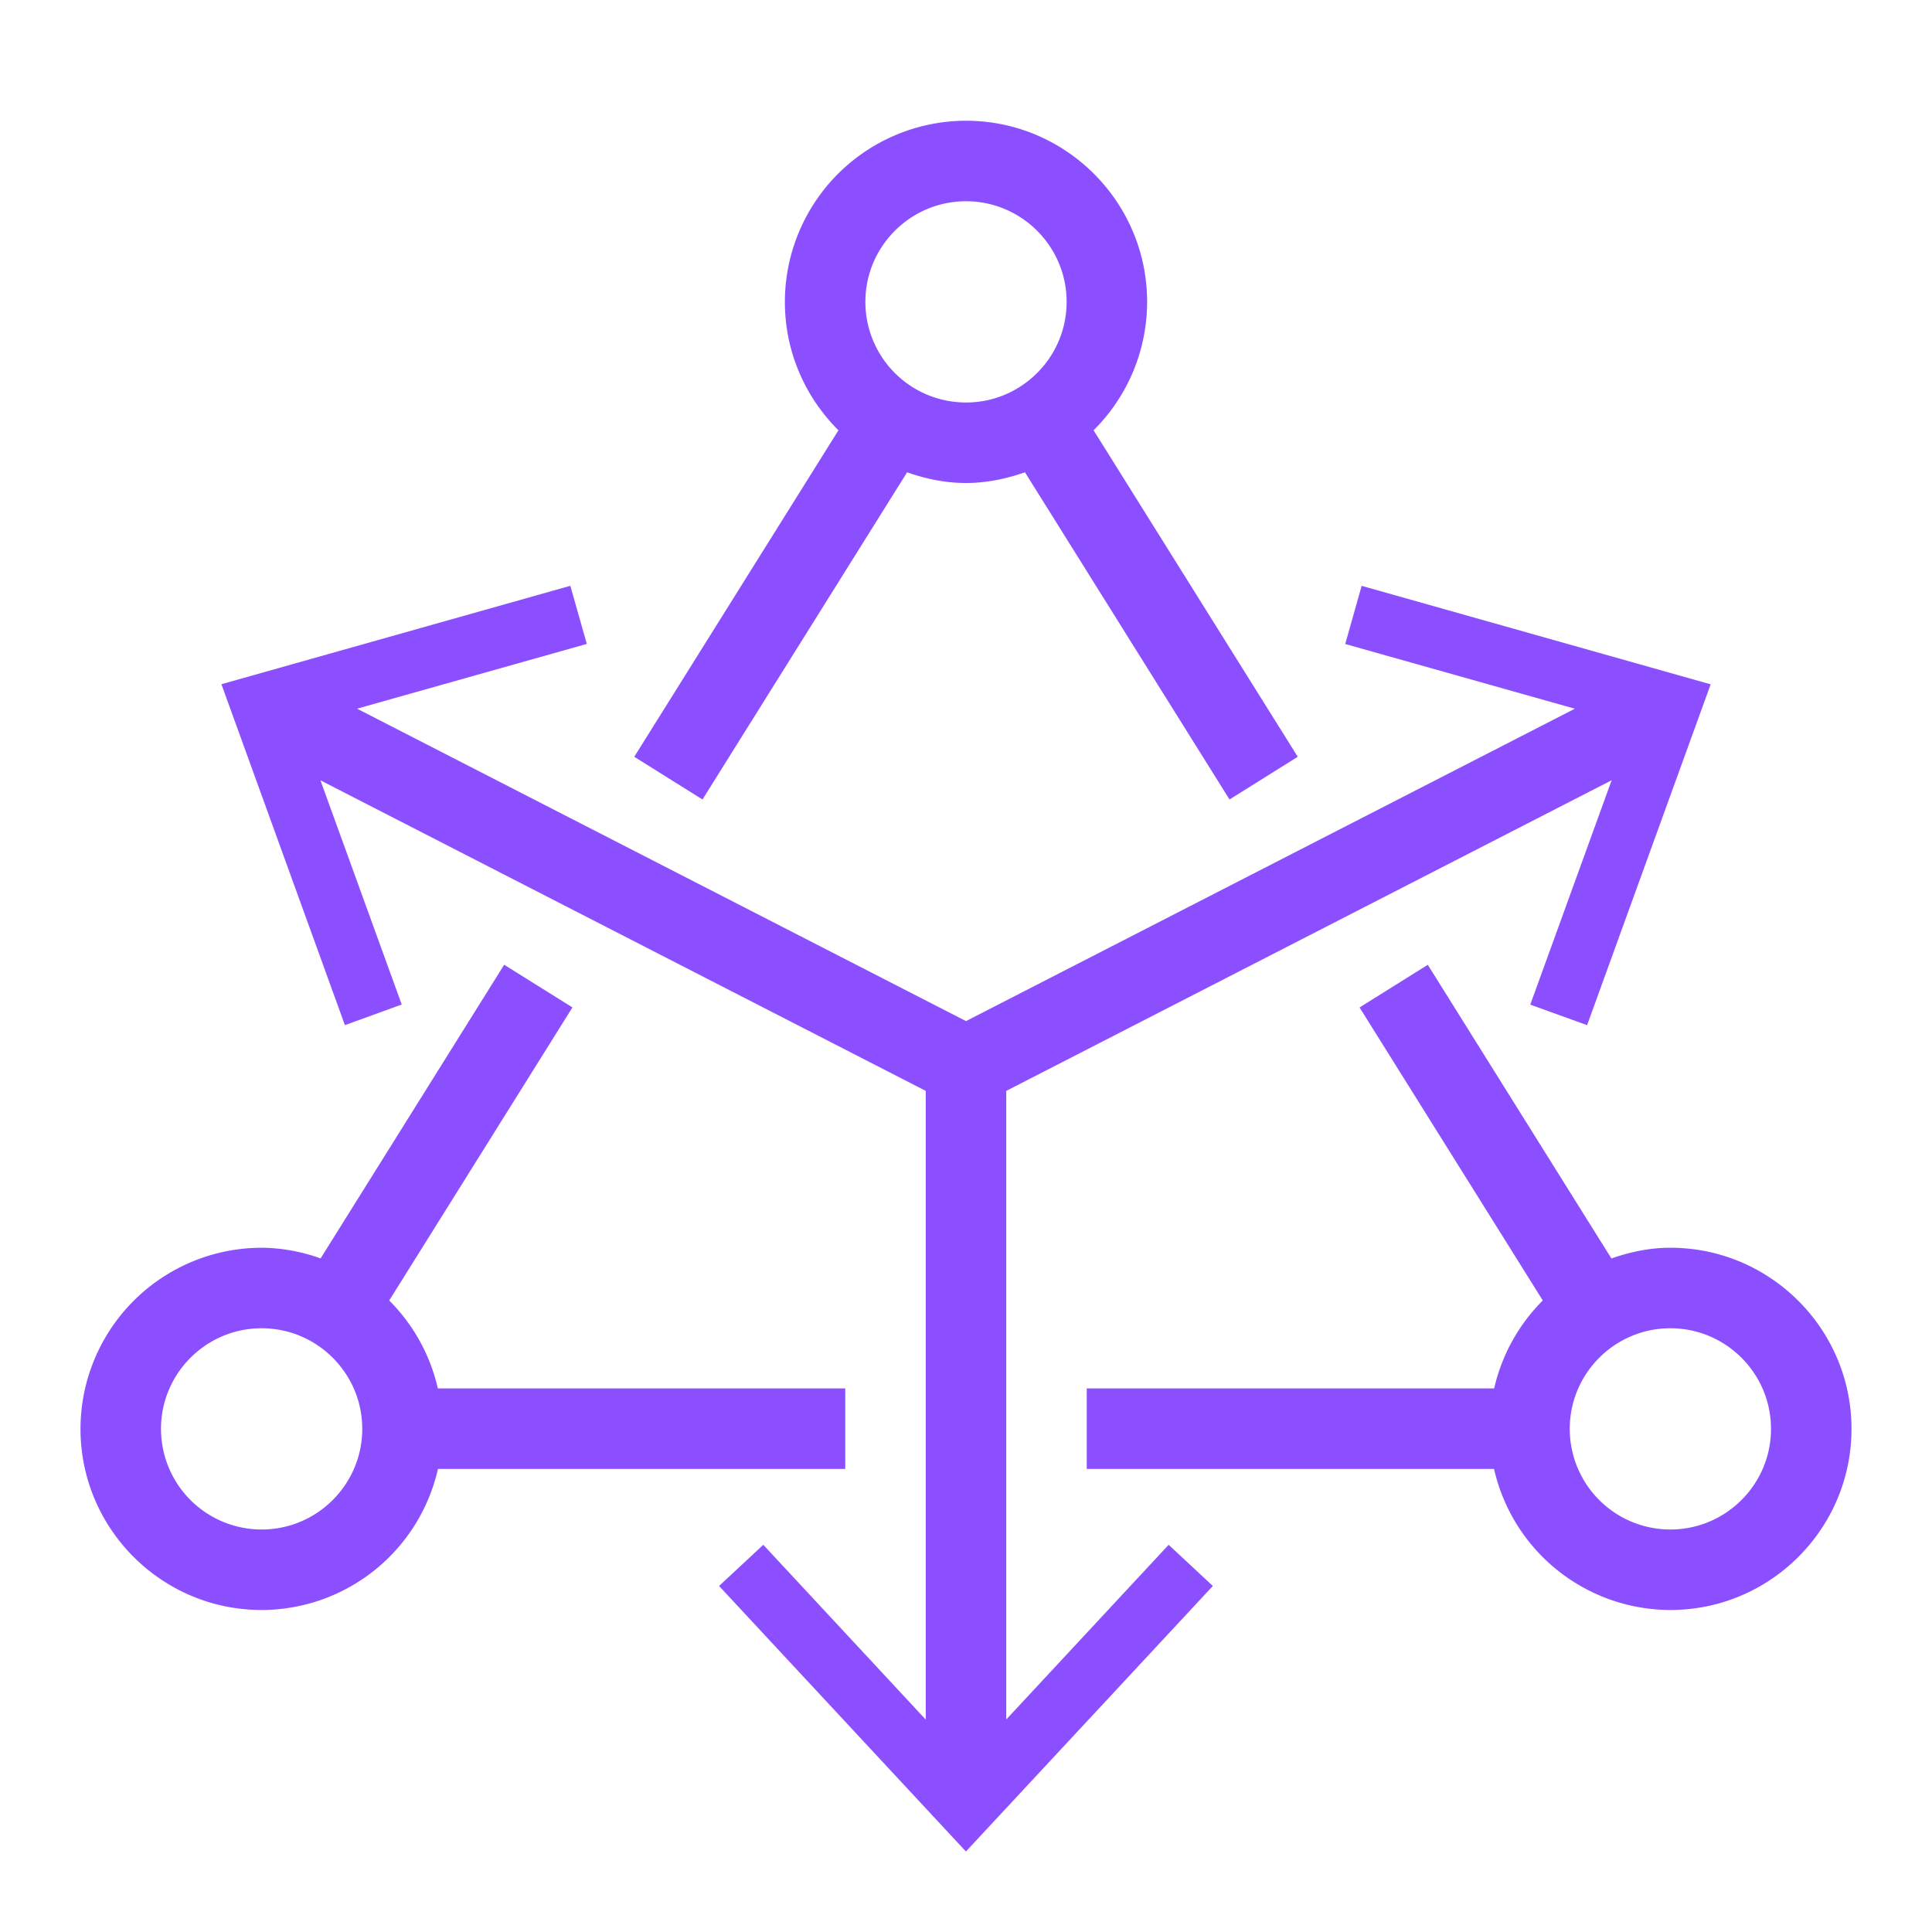 <svg xmlns="http://www.w3.org/2000/svg" width="48" height="48" viewBox="0 0 48 48"><title>Icon-Resource/Analytics/Res_Amazon-MSK_Amazon-MSK-Connect_48</title><path fill="#8C4FFF" fill-rule="evenodd" d="m29.035 38.38 1.098 1.023L23.998 46l-6.133-6.597 1.099-1.023L23 42.723v-15.62L7.961 19.387l2.02 5.57-1.412.512-3.068-8.47 8.669-2.445.409 1.444-5.708 1.609L24 25.369l15.126-7.761L33.422 16l.408-1.445 8.671 2.447-3.07 8.468-1.412-.51 2.022-5.575L25 27.103V42.72zM41.5 38a2.5 2.5 0 0 1-2.5-2.5c0-1.378 1.121-2.5 2.5-2.5s2.5 1.122 2.5 2.5c0 1.379-1.121 2.5-2.5 2.5m0-7c-.516 0-1.004.105-1.465.266l-4.562-7.296-1.695 1.06 4.552 7.28a4.5 4.5 0 0 0-1.208 2.185H27v2h10.119A4.5 4.5 0 0 0 41.5 40c2.481 0 4.5-2.018 4.5-4.5 0-2.481-2.019-4.5-4.5-4.5m-35 7A2.5 2.5 0 0 1 4 35.5C4 34.122 5.121 33 6.5 33S9 34.122 9 35.5C9 36.879 7.879 38 6.5 38M21 36.495v-2H10.878A4.5 4.5 0 0 0 9.67 32.31l4.552-7.281-1.696-1.06-4.561 7.296A4.4 4.4 0 0 0 6.5 31 4.505 4.505 0 0 0 2 35.5C2 37.982 4.018 40 6.5 40a4.5 4.5 0 0 0 4.381-3.505zM24 5c1.379 0 2.5 1.122 2.5 2.5 0 1.379-1.121 2.5-2.5 2.5a2.5 2.5 0 0 1-2.5-2.5C21.5 6.122 22.621 5 24 5m-6.547 14.863 5.083-8.128c.461.16.948.265 1.464.265.515 0 1.003-.105 1.465-.266l5.082 8.129 1.695-1.061-5.072-8.112A4.5 4.5 0 0 0 28.5 7.5C28.5 5.019 26.481 3 24 3a4.505 4.505 0 0 0-4.5 4.5c0 1.246.51 2.374 1.331 3.19l-5.073 8.112z"/></svg>